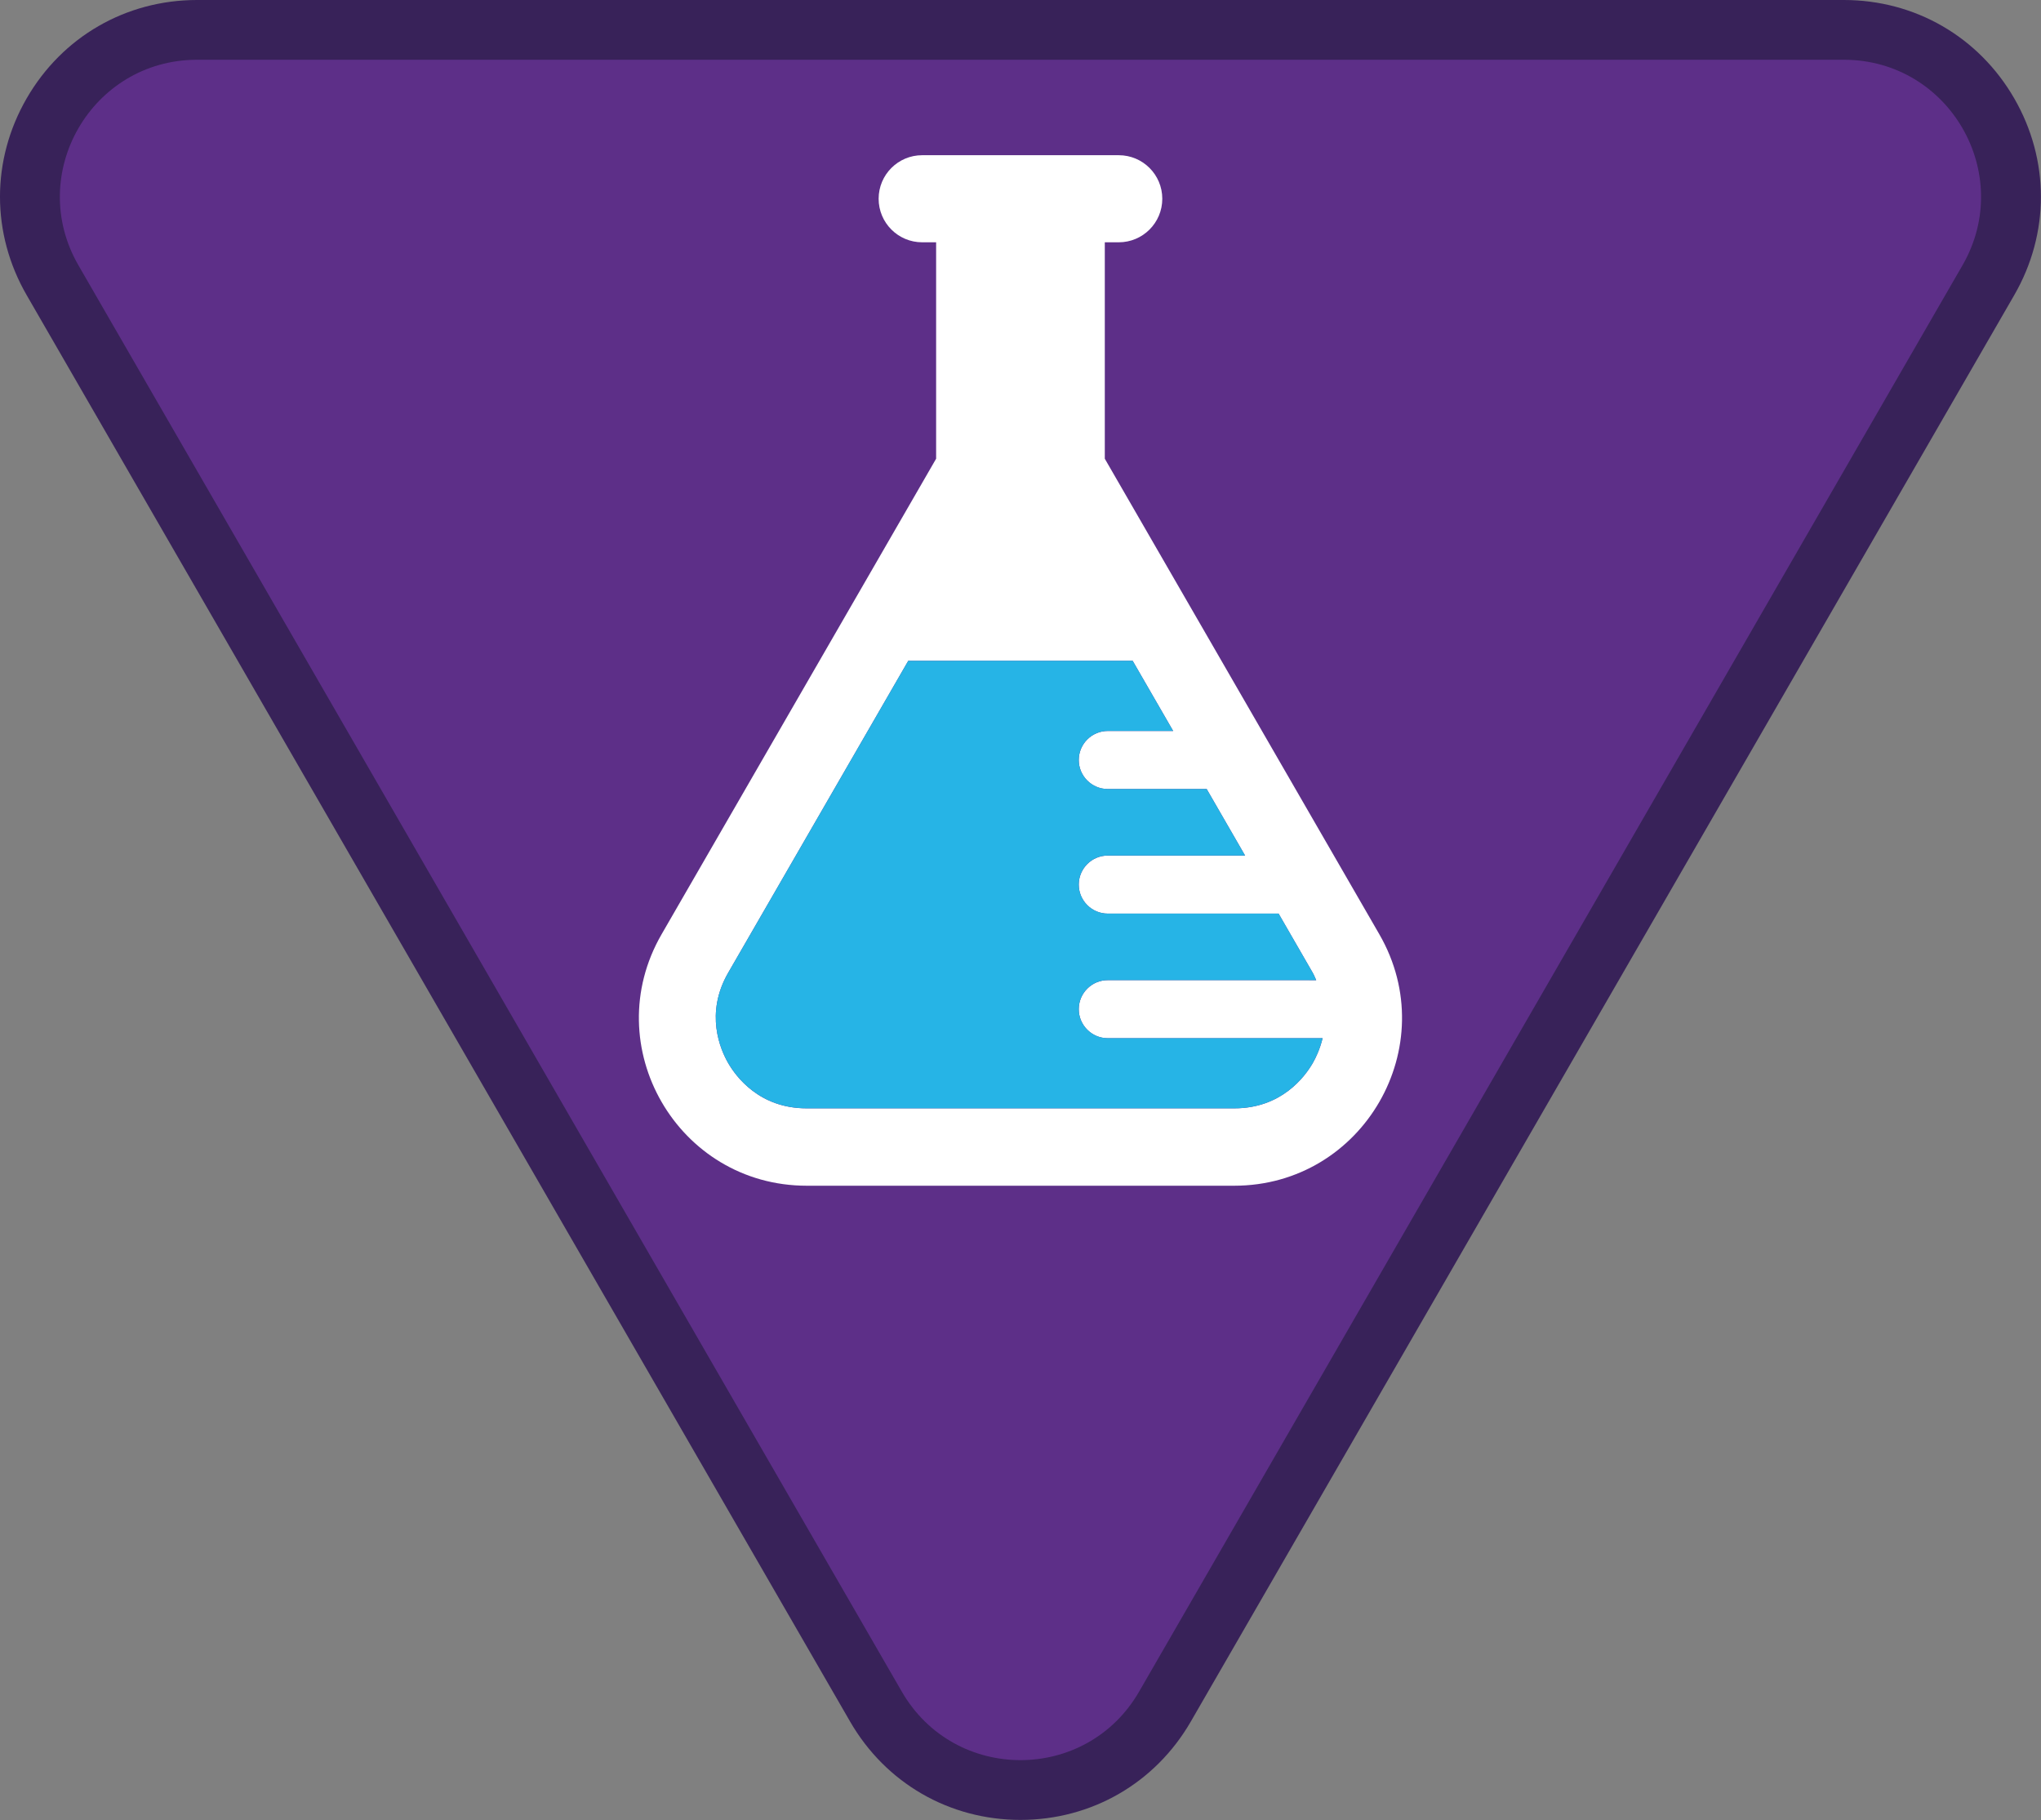<?xml version="1.0" encoding="iso-8859-1"?>
<!-- Generator: Adobe Illustrator 22.1.0, SVG Export Plug-In . SVG Version: 6.00 Build 0)  -->
<svg version="1.1" id="Warstwa_1" xmlns="http://www.w3.org/2000/svg" x="0px" y="0px"
	 viewBox="0 0 105.477 94.042" style="enable-background:new 0 0 105.477 94.042;" xml:space="preserve">
<rect x="0" y="0" width="105.477" height="94.042" fill="#808080" stroke="none"/>
<g>
	<path style="fill:#5D2F88;" d="M52.736,92.494c-3.117,0-5.909-1.612-7.468-4.311L2.715,14.478
		c-1.559-2.699-1.559-5.923-0.001-8.622c1.559-2.699,4.351-4.311,7.468-4.311h85.107c3.117,0,5.909,1.612,7.468,4.311
		c1.558,2.699,1.558,5.923-0.001,8.622L60.204,88.183C58.645,90.882,55.854,92.494,52.736,92.494"/>
	<path style="fill:#382259;" d="M95.29,3.088c5.449,0,8.855,5.899,6.131,10.618L58.867,87.411c-1.362,2.359-3.746,3.539-6.131,3.539
		s-4.768-1.18-6.131-3.539L4.052,13.706C1.328,8.987,4.734,3.088,10.183,3.088H95.29 M95.29,0H10.183C6.507,0,3.216,1.9,1.378,5.083
		c-1.838,3.184-1.838,6.984,0,10.167l42.553,73.705c1.837,3.183,5.129,5.083,8.805,5.083c3.675,0,6.967-1.9,8.805-5.083
		l42.553-73.705c1.838-3.183,1.838-6.983,0-10.167C102.256,1.9,98.965,0,95.29,0"/>
</g>
<g>
	<path style="fill:#FFFFFF;" d="M71.283,48.277L57.095,23.703V12.52h0.721c1.243,0,2.25-1.007,2.25-2.25
		c0-1.243-1.007-2.25-2.25-2.25h-0.721h-8.717h-0.721c-1.243,0-2.25,1.007-2.25,2.25c0,1.243,1.007,2.25,2.25,2.25h0.721v11.183
		L34.19,48.277c-3.334,5.774,0.833,12.992,7.501,12.992h22.09C70.449,61.27,74.616,54.052,71.283,48.277z M63.794,57.27H41.679
		c-2.435,0-3.641-1.634-4.046-2.336c-0.406-0.702-1.217-2.563,0-4.671l9.305-16.117h11.597l2.093,3.625H57.25
		c-0.828,0-1.5,0.672-1.5,1.5s0.672,1.5,1.5,1.5h5.11l1.985,3.438H57.25c-0.828,0-1.5,0.672-1.5,1.5s0.672,1.5,1.5,1.5h8.827
		l1.763,3.055c0.075,0.13,0.12,0.255,0.18,0.383H57.25c-0.828,0-1.5,0.672-1.5,1.5s0.672,1.5,1.5,1.5h11.1
		c-0.137,0.567-0.353,1.016-0.51,1.289C67.434,55.636,66.229,57.27,63.794,57.27z"/>
	<path style="fill:#26B4E6;" d="M57.25,53.645c-0.828,0-1.5-0.672-1.5-1.5s0.672-1.5,1.5-1.5H68.02
		c-0.06-0.128-0.105-0.253-0.18-0.383l-1.763-3.055H57.25c-0.828,0-1.5-0.672-1.5-1.5s0.672-1.5,1.5-1.5h7.095L62.36,40.77h-5.11
		c-0.828,0-1.5-0.672-1.5-1.5s0.672-1.5,1.5-1.5h3.378l-2.093-3.625H46.938l-9.305,16.117c-1.217,2.108-0.406,3.969,0,4.671
		c0.406,0.702,1.612,2.336,4.046,2.336h22.116c2.434,0,3.64-1.634,4.046-2.336c0.157-0.272,0.373-0.721,0.51-1.289H57.25z"/>
</g>
</svg>
